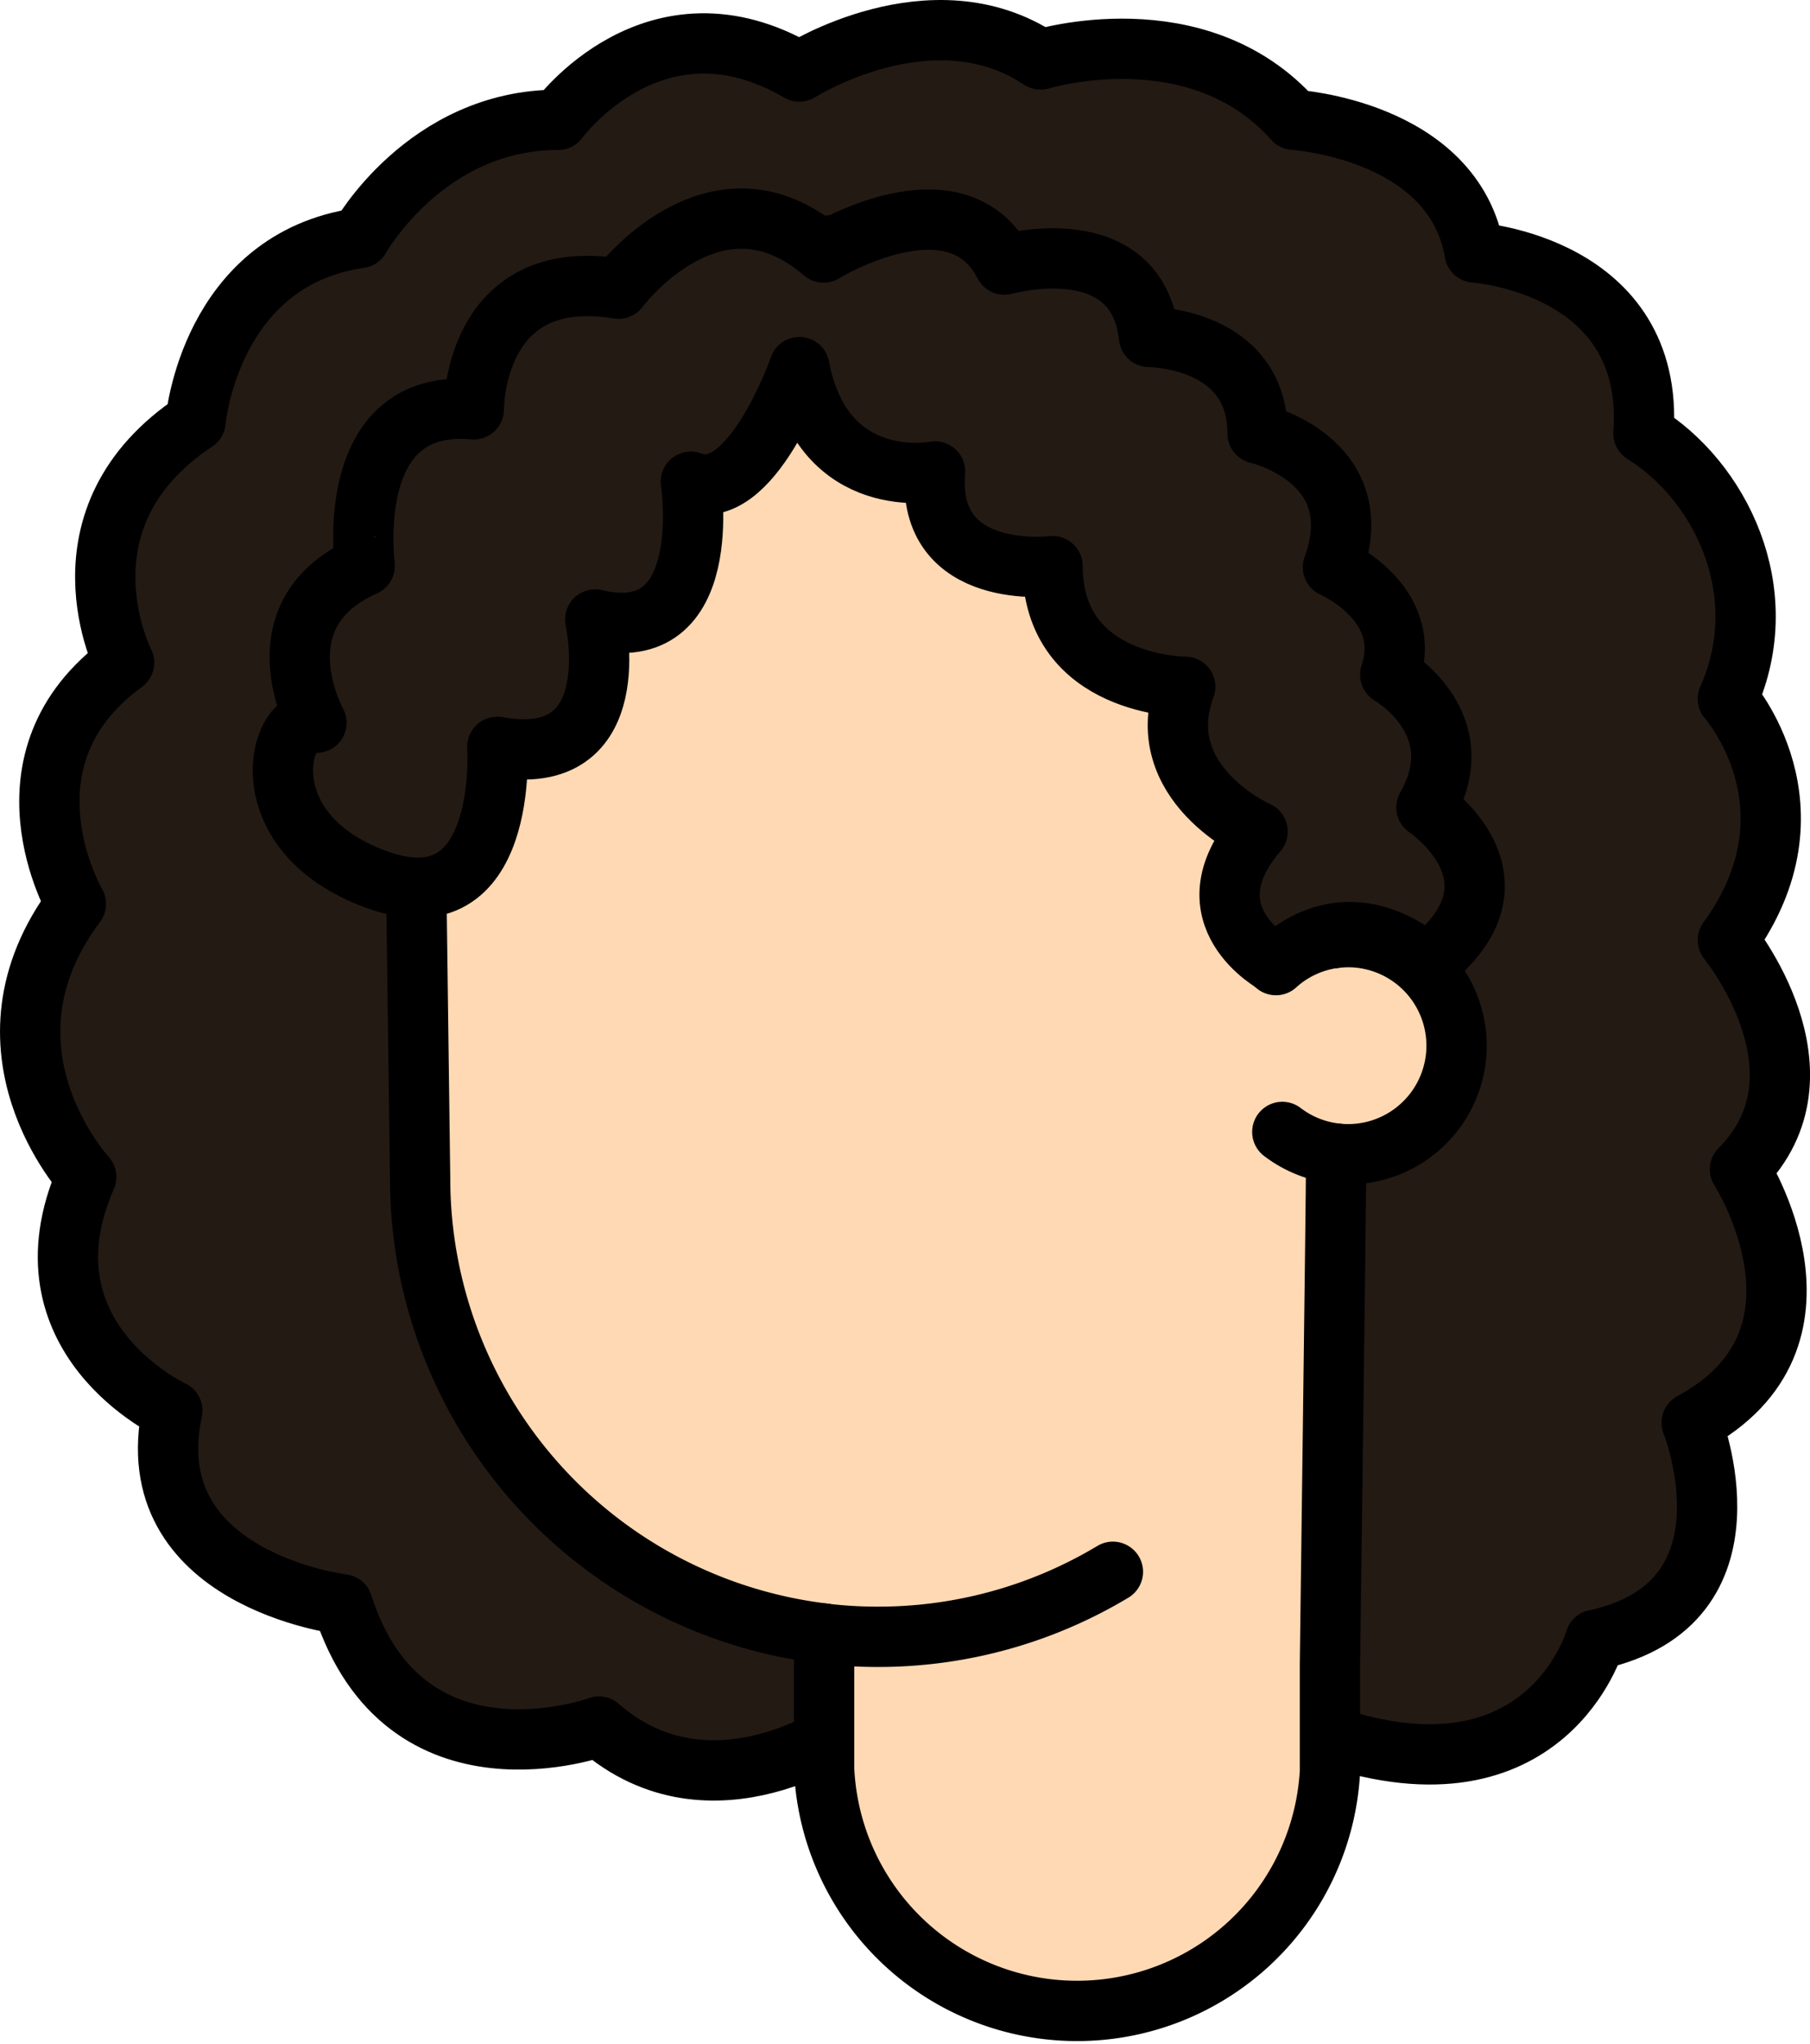 <svg xmlns="http://www.w3.org/2000/svg" viewBox="0 0 150.1 169.43"><defs><style>.cls-1{fill:#231a14;}.cls-1,.cls-2{stroke:#000;stroke-linecap:round;stroke-linejoin:round;stroke-width:5px;}.cls-2{fill:#ffd9b3;}</style></defs><g id="Calque_2" data-name="Calque 2"><g id="Calque_9" data-name="Calque 9"><path class="cls-1" d="M70.29,143.12s-11.24,8.18-20.62,0c0,0-16.14,5.92-21.26-10.13,0,0-17.12-2.06-14.12-16.06,0,0-13-6-7.14-19.37,0,0-9.86-10.63-.86-22.63,0,0-7-12,4-20,0,0-6.14-12,5.93-20,0,0,1.15-13.41,13.61-15.2,0,0,5.46-9.8,16.46-9.8,0,0,8-11,20-4,0,0,11-7,20-1,0,0,13-4,21,5,0,0,13.26.8,15,11,0,0,15,1,14,15,6.23,3.83,11,13,7,22,0,0,8,9,0,20,0,0,9,11,1,19,0,0,9,14-4,21,0,0,6,15-8,18,0,0-4,14-22,8,0,0-10,7-21,1C89.29,144.93,79.29,153.3,70.29,143.12Z"/><g id="Tête"><path class="cls-2" d="M110.54,77.77A8.94,8.94,0,0,0,105.81,80"/><path class="cls-2" d="M110.77,95.62a9,9,0,0,1-4.43-1.79"/><path class="cls-2" d="M120.79,86.68a9,9,0,0,1-9,9,8.47,8.47,0,0,1-1-.06c0,1,0,1.73,0,2.06,0,2.1-.5,40.25-.5,40.25v8c0,.31,0,.62,0,.92a21,21,0,0,1-41.95-.29c0-.21,0-.42,0-.63V135.41a38,38,0,0,1-33.5-37.73s-.5-37.4-.5-39.5a38,38,0,0,1,76,0c0,1.06.13,10.29.25,19.59a8.66,8.66,0,0,1,1.25-.09A9,9,0,0,1,120.79,86.68Z"/><path class="cls-2" d="M110.77,95.62a9,9,0,0,1-4.43-1.79"/><path class="cls-2" d="M110.54,77.77A8.94,8.94,0,0,0,105.81,80"/><path class="cls-2" d="M68.29,135.41a37.12,37.12,0,0,0,4.5.27,37.78,37.78,0,0,0,19.5-5.39"/></g><path class="cls-1" d="M39.29,33.93s-.1-12,12-10c0,0,8-10.75,17-3,0,0,11-6.75,15,1,0,0,11-3.1,12,6,0,0,9,0,9,8,0,0,9.5,2.18,6.25,11.09,0,0,6.75,2.91,4.75,8.91,0,0,7,4,3,11,0,0,9,6,0,13,0,0-6-6-12.48,0,0,0-7.52-4-1.52-11,0,0-9-4-6-12,0,0-11,0-11-10,0,0-10.5,1.31-9.75-7.85,0,0-9.25,1.85-11.25-8.65,0,0-4,11.5-9,9.5,0,0,2.13,13.84-7.93,11.42,0,0,2.82,12.54-8.12,10.56,0,0,1,15-10,11s-8-14.11-5-13c0,0-5-9,4-13C30.29,46.93,28.29,32.93,39.29,33.93Z"/></g></g></svg>